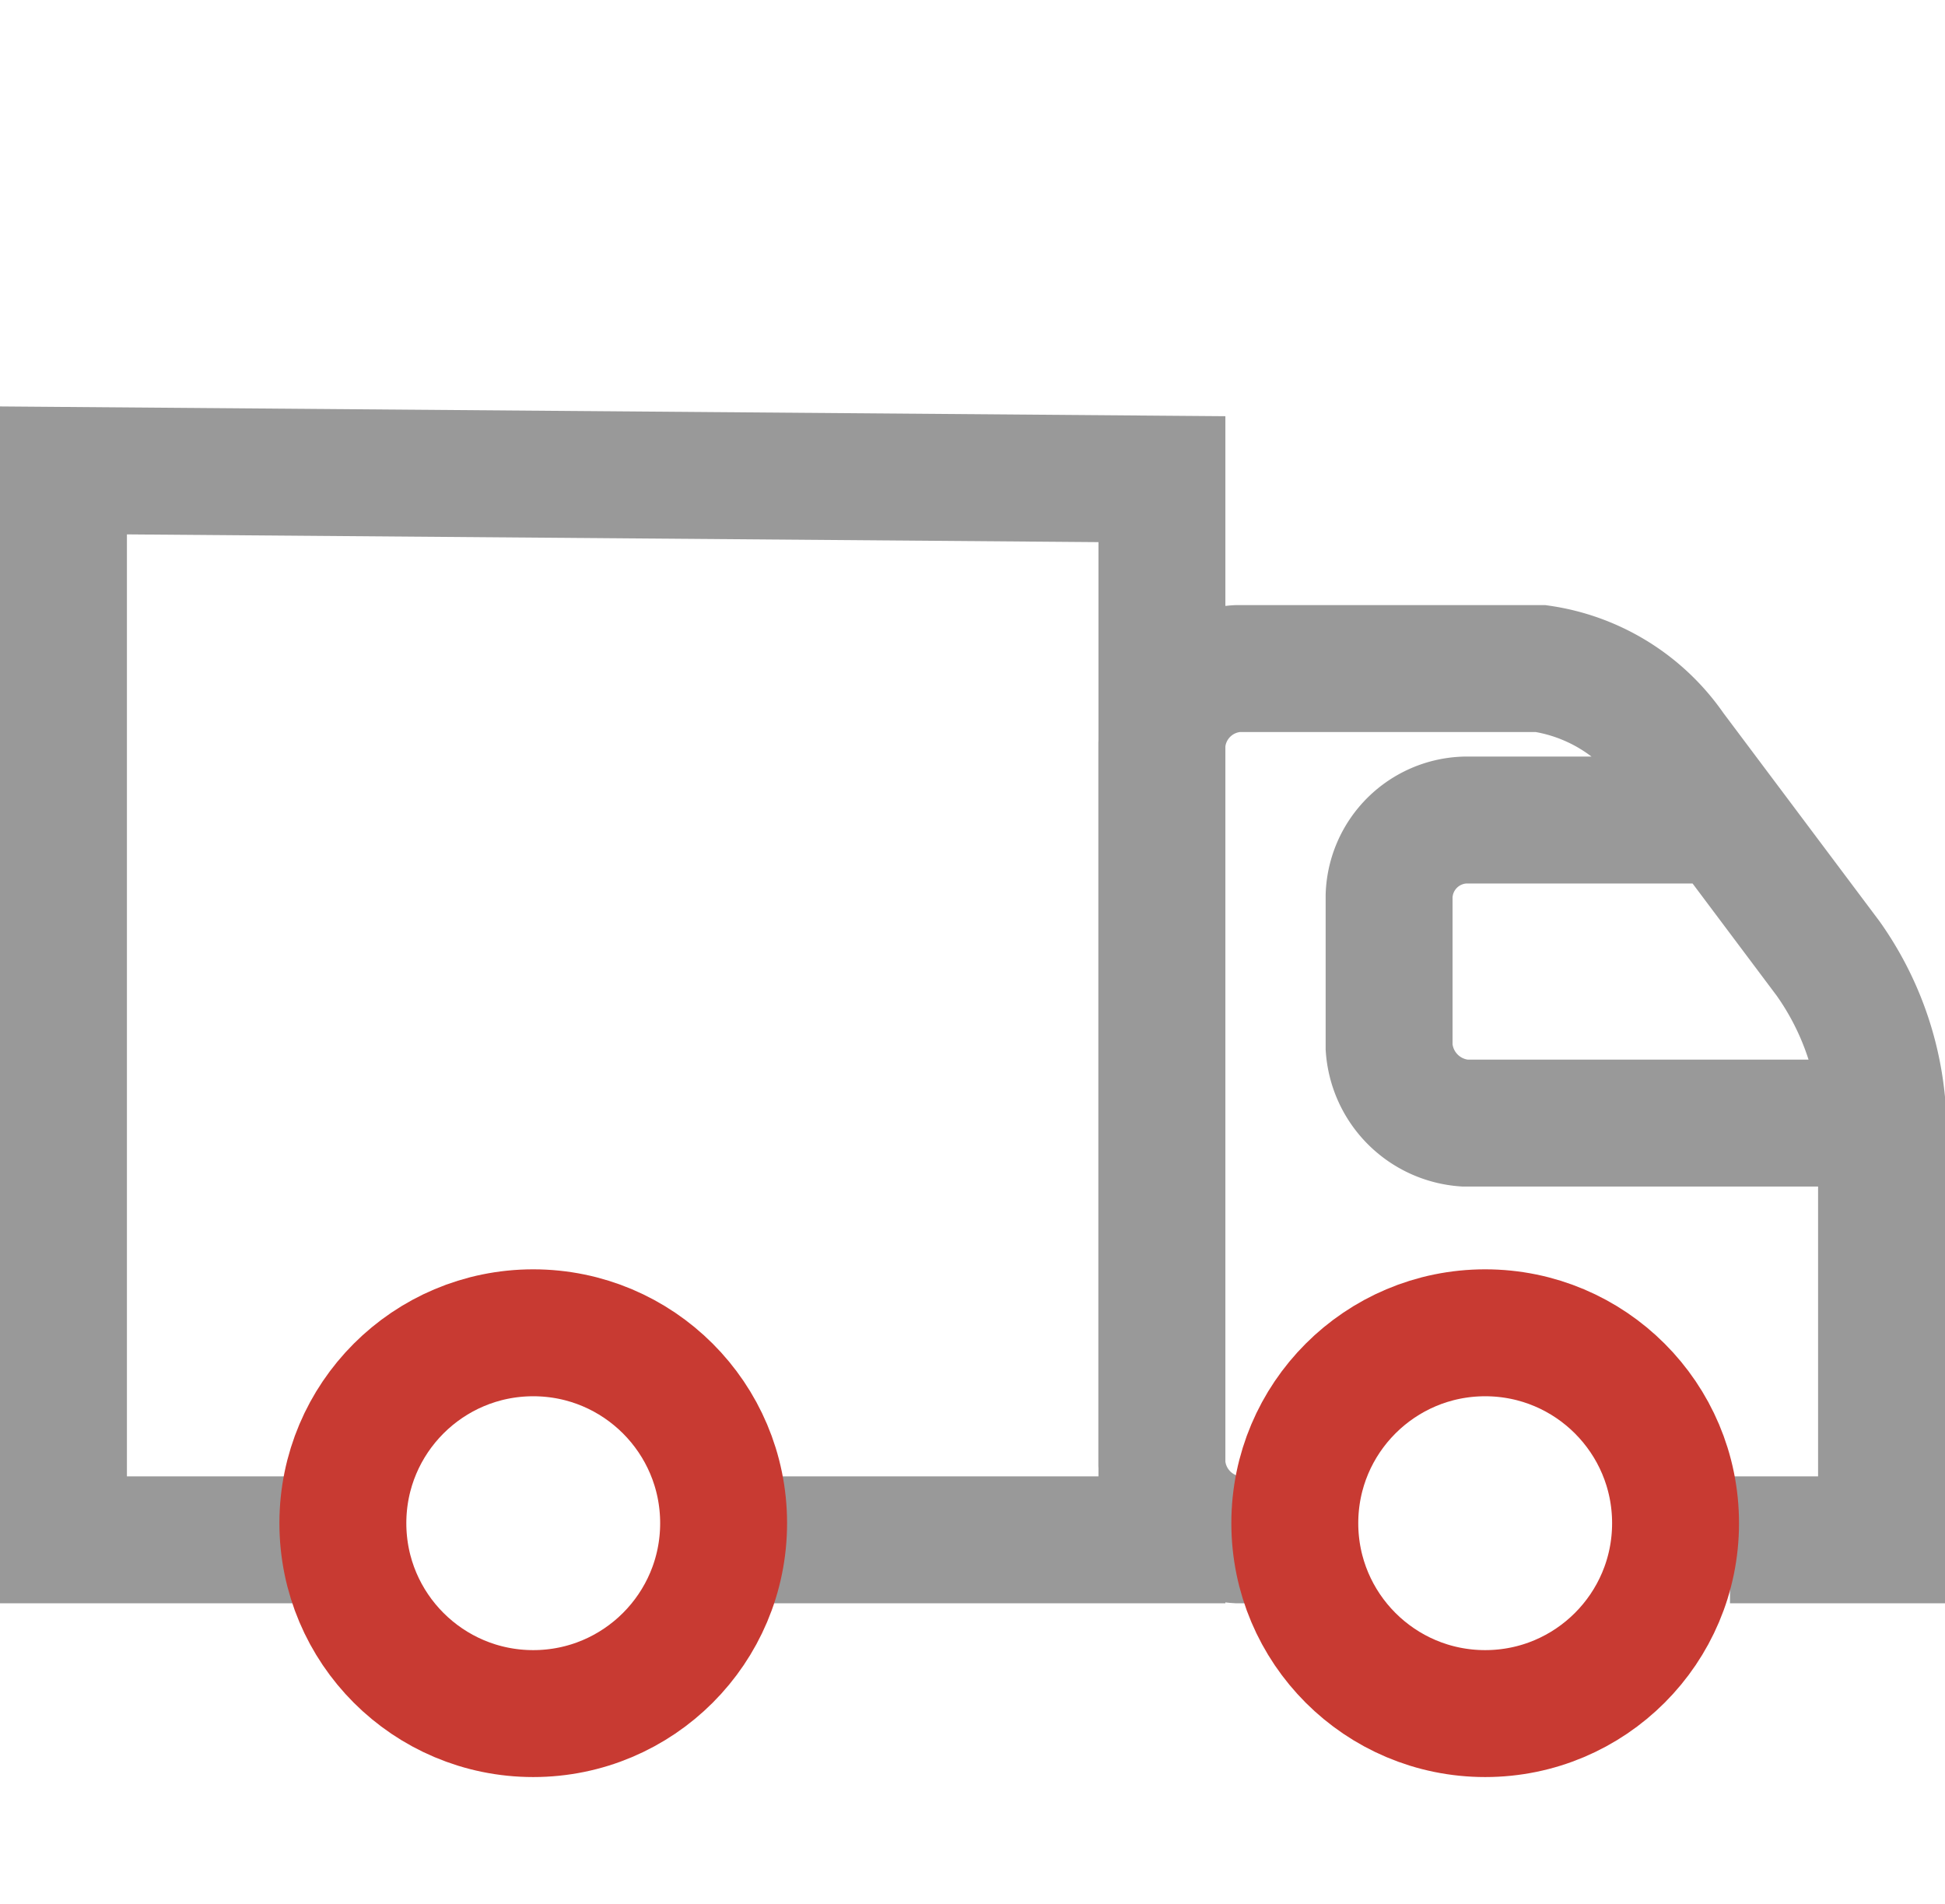 <svg xmlns="http://www.w3.org/2000/svg" width="30.65" height="30" viewBox="0 0 30.65 30"><defs><style>.a,.b,.c{fill:none;}.b{stroke:#999;}.b,.c{stroke-miterlimit:10;stroke-width:2px;}.c{stroke:#c83a32;}</style></defs><g transform="translate(0.403 -2)"><rect class="a" width="30" height="30" transform="translate(0 2)"/><path class="b" d="M38.953,34.728h2.388V27.8A4.7,4.7,0,0,0,40.5,25.57l-2.462-3.284A3.043,3.043,0,0,0,35.969,21H31.194A1.267,1.267,0,0,0,30,22.194V33.534a1.275,1.275,0,0,0,1.194,1.194h1.194m8.953-6.566H34.775a1.284,1.284,0,0,1-1.194-1.194V24.581a1.235,1.235,0,0,1,1.194-1.194h4.086" transform="translate(-12.094 -8.466)"/><path class="b" d="M11.147,31.875h7.163V15.163L1,15.025v16.85H5.178" transform="translate(-0.403 -5.613)"/><g transform="translate(4.775 23.278)"><circle class="c" cx="3" cy="3" r="3" transform="translate(0.225 -0.278)"/></g><g transform="translate(20.294 23.278)"><circle class="c" cx="3" cy="3" r="3" transform="translate(-0.293 -0.278)"/></g></g></svg>